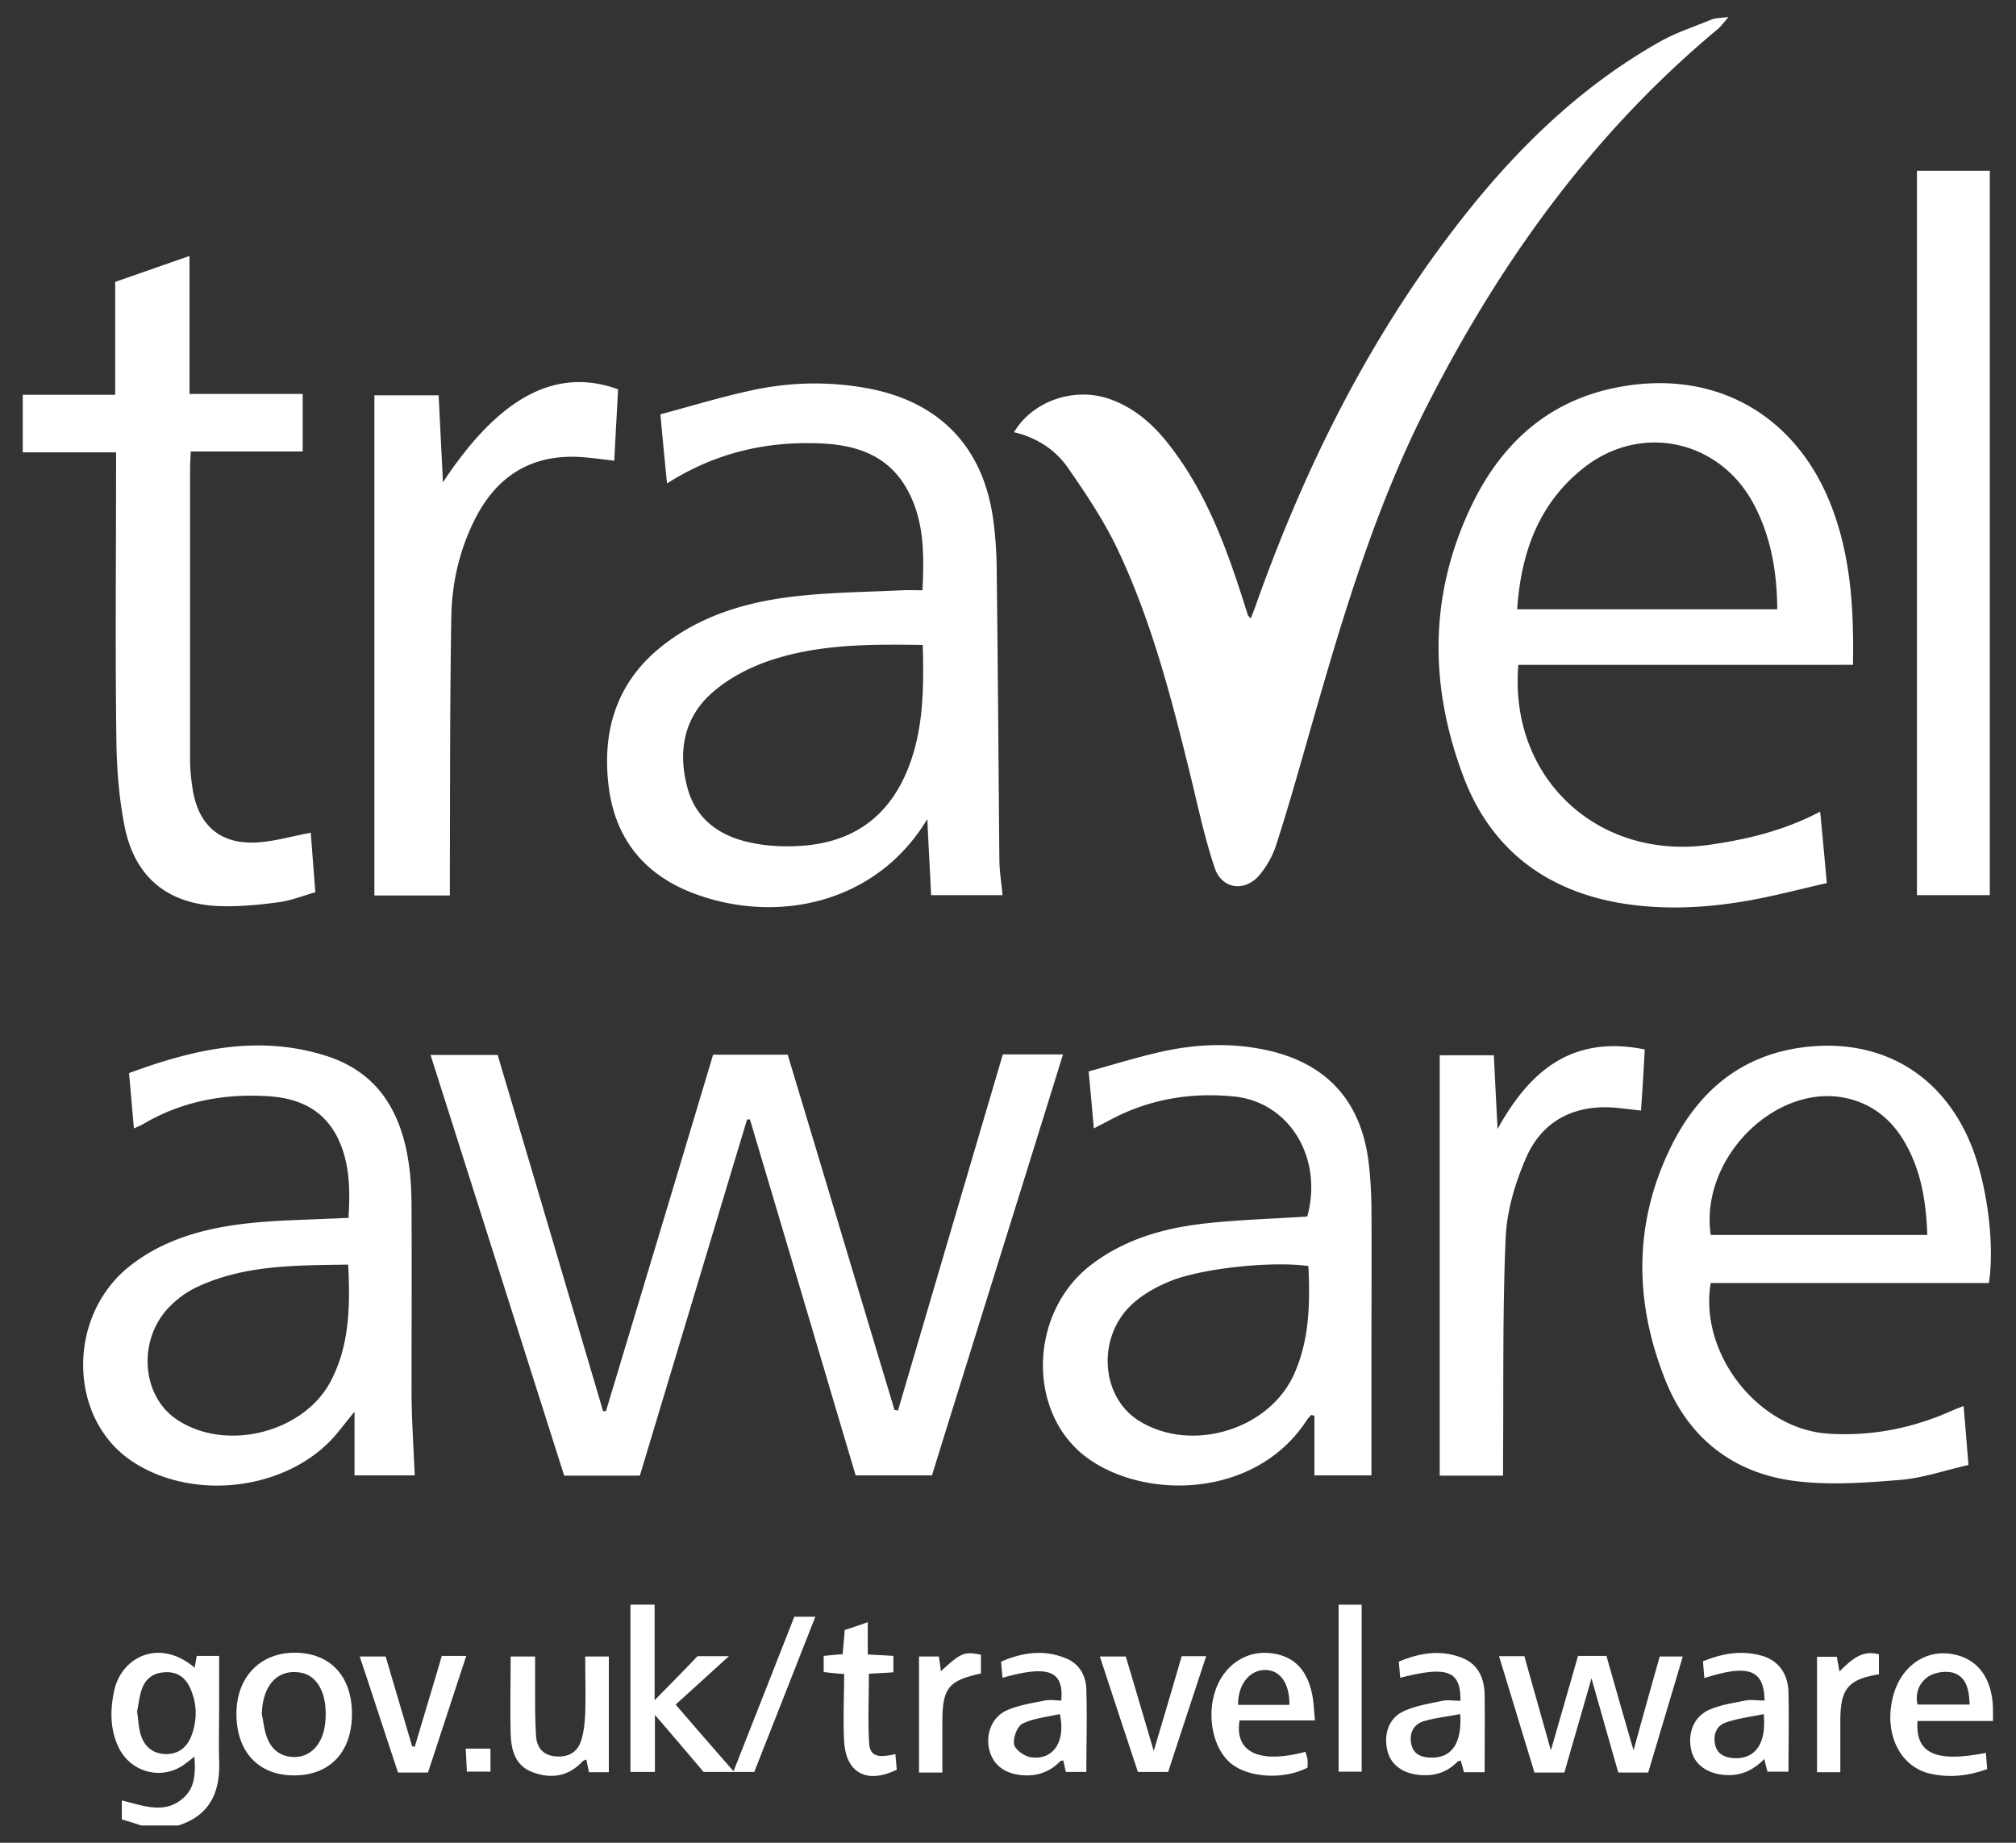<svg xmlns="http://www.w3.org/2000/svg" id="travelaware-logo_svg__Layer_1" viewBox="0 0 70 64"><rect x="0" y="0" width="70" height="64" fill="#333333" stroke="none"/><defs><style>.travelaware-logo_svg__cls-1{fill:#fff;stroke-width:0}</style></defs><path d="M4.91 63.4c-.22-.07-.43-.14-.68-.21v-.66c.75.18 1.5.5 2.15-.1.4-.36.41-.87.37-1.42-.17.13-.3.24-.44.33-.77.48-1.77.19-2.18-.63-.31-.63-.31-1.3-.17-1.97.24-1.18 1.56-1.87 2.8-.82.02-.14.05-.26.07-.41h.78v1.63c0 .69-.02 1.38 0 2.07.03 1.07-.35 1.85-1.42 2.19zm-.15-3.96c.04.27.05.52.11.75.12.44.4.71.87.73.47.01.77-.25.92-.67.2-.56.18-1.13-.08-1.67-.18-.36-.47-.53-.87-.5-.39.02-.65.22-.78.57-.09.26-.12.54-.17.79m30.45-44.43c.65-1.1 2.13-1.59 3.35-1.14.75.27 1.34.75 1.85 1.35 1.36 1.64 2.1 3.58 2.74 5.58.06.19.12.38.18.56 0 .03.04.05.1.12.08-.22.16-.4.22-.59 1.78-4.98 4.15-9.65 7.5-13.78 1.84-2.26 3.94-4.23 6.5-5.67.57-.32 1.2-.52 1.8-.77.13-.05.28-.04.57-.08-.2.23-.29.36-.41.45-4.35 3.63-7.57 8.13-10.11 13.15-1.9 3.76-3.04 7.79-4.19 11.81-.32 1.12-.64 2.24-1 3.35-.12.37-.32.73-.57 1.03-.5.61-1.31.51-1.56-.23-.33-.98-.55-1.99-.79-2.99-.67-2.74-1.36-5.49-2.57-8.05-.47-1-1.1-1.94-1.73-2.85-.44-.64-1.1-1.07-1.89-1.25Zm-3.02 13.45c-1.79 2.96-5.25 3.63-8.07 2.58-1.73-.64-2.77-1.9-2.99-3.76-.23-1.94.3-3.62 1.88-4.86 1.35-1.06 2.94-1.52 4.61-1.71 1.24-.14 2.49-.15 3.73-.21.21-.01.42 0 .68 0 .06-1.26.07-2.47-.57-3.57-.66-1.13-1.75-1.48-2.97-1.53-1.88-.08-3.65.32-5.33 1.39-.08-.8-.15-1.54-.23-2.4 1.08-.29 2.13-.61 3.2-.84 1.31-.28 2.64-.31 3.96-.07 2.55.46 4.09 2.07 4.41 4.67.08.62.11 1.24.11 1.87.04 3.27.06 6.54.09 9.81 0 .41.07.81.11 1.26h-2.48c-.04-.84-.09-1.69-.13-2.62Zm-.15-6.06c-1.88-.03-3.71-.03-5.45.59-.69.25-1.39.63-1.93 1.13-.95.88-1.12 2.06-.78 3.28.32 1.13 1.21 1.69 2.31 1.89.51.1 1.05.12 1.57.09 1.81-.1 3.09-.98 3.77-2.69.54-1.36.55-2.79.51-4.29m-9.83 28.85h-2.62c-1.54-4.84-3.08-9.7-4.64-14.61h2.33c1.22 4.11 2.44 8.24 3.66 12.37h.1c1.24-4.12 2.48-8.23 3.72-12.38h2.59c1.24 4.11 2.47 8.23 3.71 12.34.04 0 .08.01.12.02 1.21-4.12 2.42-8.23 3.64-12.37h2.09c-1.52 4.9-3.04 9.75-4.55 14.62h-2.65c-1.22-4.11-2.44-8.23-3.67-12.36h-.1c-1.24 4.11-2.47 8.21-3.72 12.36Zm30.51-28.16c-.33 3.94 2.77 6.8 6.64 6.25 1.31-.19 2.58-.49 3.84-1.15.08.82.15 1.59.23 2.48-.97.22-1.9.47-2.85.63-1.48.25-2.98.31-4.46.04-2.55-.48-4.38-1.92-5.3-4.35-1.19-3.14-1.21-6.3.25-9.38.98-2.07 2.52-3.57 4.82-4.1 3.59-.82 6.61.89 7.81 4.37.58 1.67.67 3.4.64 5.21H52.73Zm-.04-1.93h9.03c-.01-1.28-.21-2.48-.79-3.6-1.18-2.29-3.96-2.9-5.97-1.28-1.53 1.23-2.14 2.93-2.27 4.88M14.4 51.24h-2.09v-2.21c-.37.44-.61.79-.91 1.08-1.72 1.69-4.79 1.98-6.8.65-2.25-1.48-2.29-5.07-.08-6.8 1.16-.91 2.54-1.29 3.97-1.46 1.01-.12 2.03-.13 3.05-.18.18 0 .35-.02.56-.02.06-.96.05-1.87-.35-2.73-.49-1.04-1.39-1.44-2.47-1.5-1.52-.09-2.97.18-4.31.97-.08.05-.17.08-.32.15-.06-.66-.11-1.27-.17-1.92 2.24-.83 4.48-1.34 6.81-.61 1.82.56 2.64 1.95 2.9 3.73.08.53.1 1.08.1 1.62.01 2.1 0 4.21 0 6.31 0 .96.07 1.93.11 2.92m-2.31-7.32c-1.8.03-3.57 0-5.23.77a3.3 3.3 0 0 0-.92.64c-1.17 1.12-1.06 3.13.2 3.97 1.71 1.15 4.45.45 5.37-1.38.63-1.24.65-2.58.58-4m35.52 7.32h-1.97v-2.07s-.08-.02-.11-.03c-.05.06-.12.12-.16.19-1.77 2.71-5.58 2.76-7.58 1.33-2.14-1.52-2.09-5.04.08-6.72 1.17-.9 2.54-1.29 3.98-1.45 1.17-.13 2.35-.16 3.54-.24.56-2.02-.61-3.98-2.55-4.17-1.52-.15-2.98.1-4.34.84-.15.08-.31.16-.52.27-.06-.67-.11-1.26-.18-1.98.84-.23 1.67-.49 2.51-.68 1.16-.26 2.34-.32 3.52-.09 2.2.43 3.45 1.77 3.7 4q.09.81.09 1.62c.01 1.48 0 2.96 0 4.43v4.74Zm-2.18-7.27c-1.29-.18-3.76.08-4.86.55-.43.18-.86.42-1.21.73-1.28 1.12-1.17 3.24.18 4.09 1.82 1.14 4.54.32 5.4-1.63.53-1.19.55-2.45.49-3.74m23.63.59H59.4c-.41 2.45 1.65 5.07 4.07 5.23 1.49.1 2.91-.18 4.27-.78.13-.06.26-.11.44-.18.06.68.11 1.31.17 2.05-.81.18-1.6.46-2.4.52-1.22.1-2.47.19-3.67.03-2.1-.28-3.64-1.48-4.44-3.46-1.08-2.68-1.13-5.39.12-8.02.95-2 2.46-3.33 4.76-3.59 2.6-.29 4.7.94 5.7 3.35.56 1.34.85 3.44.64 4.85m-2.14-1.67c-.04-1.18-.22-2.25-.79-3.23-.44-.75-1.06-1.28-1.93-1.5-2.48-.62-5.19 2.03-4.8 4.73zM4.03 15.71H.79v-2H4V9.79l2.58-.9v4.79h3.93v2H6.62c0 .21-.02.39-.02.56v10.15c0 .36.04.72.1 1.08.21 1.21.96 1.85 2.19 1.79.61-.03 1.22-.21 1.9-.34.05.64.1 1.32.16 2.07-.44.12-.87.3-1.32.35-.66.09-1.34.15-2.01.13-1.79-.07-2.93-.99-3.29-2.75-.2-1.01-.28-2.05-.29-3.08-.04-3.09-.01-6.18-.01-9.26v-.66Zm65.06 15.38h-2.53V5.93h2.53zm-53.47.01H13V13.73h2.23c.05 1 .1 1.98.15 3.02 1.96-2.97 3.92-4.01 6.08-3.23-.04.81-.09 1.63-.13 2.48-.45-.05-.84-.11-1.23-.13-1.61-.08-2.78.62-3.54 2.03-.59 1.11-.87 2.31-.89 3.55-.05 2.99-.04 5.98-.05 8.97zm41.49 5.34c-.04.74-.08 1.42-.13 2.13-.39-.04-.72-.09-1.06-.11-1.36-.06-2.4.53-2.93 1.75-.38.87-.67 1.84-.71 2.78-.11 2.53-.07 5.06-.09 7.59v.67h-2.2v-14.6h1.88c.04.82.08 1.63.13 2.56 1.13-2.06 2.63-3.27 5.12-2.76Zm-2.32 21.07h.99c.3 1.06.6 2.11.94 3.28.32-1.16.61-2.2.91-3.26h.8c-.4 1.36-.8 2.68-1.2 4.03h-1.04c-.3-1.05-.6-2.11-.93-3.27-.33 1.16-.64 2.21-.94 3.27h-1.04c-.41-1.34-.81-2.67-1.23-4.04h.88c.29 1.04.59 2.09.92 3.27.34-1.18.64-2.22.94-3.27ZM21.9 55.73h.83v3.32c.56-.57 1.06-1.08 1.49-1.53h1.09c-.65.59-1.24 1.13-1.85 1.68.73.85 1.35 1.56 2.03 2.34h-1.06c-.51-.6-1.05-1.24-1.69-1.98v1.98h-.85v-5.81Zm-9.68 3.8c0 1.33-.78 2.14-2.03 2.13-1.23-.01-1.98-.83-1.98-2.14 0-1.27.82-2.12 2.02-2.12 1.23 0 1.99.81 1.99 2.12Zm-3.13 0c.06.27.08.55.18.81.16.44.5.69.98.68.59-.01 1-.52 1.05-1.27.07-.92-.27-1.56-.87-1.66-.79-.13-1.31.43-1.34 1.44m28.63 2.01h-.71c-.03-.12-.06-.26-.09-.4-.04.01-.09.01-.12.04-.37.38-.82.52-1.34.47-.59-.06-.98-.36-1.11-.88-.13-.54.08-1.13.61-1.37.41-.18.87-.25 1.32-.34.19-.04.39 0 .57 0 .09-1.04-.45-1.24-2.04-.79-.02-.18-.03-.35-.05-.56.74-.32 1.48-.43 2.24-.12.48.19.71.61.72 1.09.03.95 0 1.89 0 2.87Zm-.92-2.01c-.43.1-.9.14-1.29.33-.19.09-.34.5-.3.72.03.18.36.42.58.45.77.11 1.22-.52 1.01-1.5m-15.66 2.02h-.69c-.03-.15-.06-.28-.09-.44-.05.02-.1.03-.13.06-.5.54-1.11.62-1.76.37-.61-.24-.73-.81-.74-1.38-.02-.87 0-1.73 0-2.63h.85v1.55c0 .39.01.79.03 1.18.02.38.19.66.6.73.41.06.78-.06.94-.46.12-.31.15-.67.17-1.01.02-.65 0-1.31 0-1.99h.82v4.03Zm30.42 0h-.73c-.03-.13-.07-.26-.11-.41-.04.02-.09.02-.12.05-.37.38-.83.51-1.35.45-.57-.06-.97-.37-1.08-.85-.13-.56.05-1.11.55-1.35.42-.2.9-.27 1.36-.37.2-.04.42 0 .63 0 .01-1.05-.45-1.22-2.09-.8-.02-.18-.03-.35-.05-.56.71-.3 1.42-.42 2.15-.15.61.22.82.72.83 1.32.01.87 0 1.74 0 2.67Zm-.86-2.02c-.45.09-.87.13-1.27.25-.35.11-.5.41-.43.78s.36.48.69.48c.71.02 1.08-.49 1.01-1.52Zm10.57-.47c-.02-1.08-.56-1.27-2.09-.78-.02-.19-.03-.37-.05-.58.68-.28 1.34-.39 2.03-.2.58.16.93.62.94 1.29.02.9 0 1.8 0 2.74h-.73c-.03-.12-.07-.26-.11-.44-.41.42-.87.61-1.43.55-.57-.06-.98-.36-1.1-.83-.14-.59.06-1.17.6-1.42.39-.18.84-.24 1.27-.33.2-.04.42 0 .66 0Zm-.03.47c-.47.1-.9.15-1.31.29-.33.11-.45.42-.38.76s.33.46.65.48c.74.04 1.14-.49 1.04-1.53m-15.58.22h-2.62c-.18 1.11.69 1.52 2.29 1.09.02.09.06.18.07.27s0 .19 0 .28c-.85.44-2.12.35-2.71-.19-.6-.54-.8-1.68-.46-2.57.31-.81 1.03-1.29 1.83-1.22.84.07 1.34.56 1.51 1.49.05.25.05.52.09.85m-2.67-.54h1.78c.01-.76-.33-1.22-.86-1.21s-.93.51-.92 1.21m25.96 1.65c.02.19.03.38.05.58-.69.25-1.35.31-2.02.15-1.02-.26-1.55-1.37-1.27-2.59.23-1.03 1.03-1.67 1.95-1.57.95.1 1.51.8 1.54 1.9v.44h-2.62c-.08 1.13.63 1.45 2.36 1.11Zm-.56-1.65c-.02-.47-.08-.93-.53-1.1-.25-.09-.63-.04-.86.09-.34.2-.51.57-.42 1h1.81Zm-28.33 1.6c.35-1.17.66-2.22.97-3.29h.85c-.44 1.34-.88 2.67-1.32 4.02h-1.05c-.43-1.3-.87-2.63-1.32-4.01h.9c.31 1.04.62 2.1.97 3.28m-25.2.75h-1.04c-.44-1.32-.87-2.65-1.33-4.03h.9l.92 3.12c.03 0 .06.01.09.02.31-1.05.63-2.1.94-3.16h.85c-.45 1.36-.88 2.69-1.33 4.05m15.27-4.1c.34.02.6.03.89.05v.57c-.27.02-.54.03-.85.05 0 .82-.04 1.63.01 2.42.03.55.49.46.91.37.02.22.03.39.05.54-1.04.51-1.77.12-1.83-.99-.04-.77 0-1.54 0-2.33-.26-.02-.47-.04-.71-.07v-.56c.2-.02.41-.04.66-.06.02-.27.05-.54.07-.84.25-.08.49-.16.8-.27v1.11Zm16.35-1.73h.8v5.8h-.8zm18.76 1.73v.69c-1.05.17-1.33.49-1.34 1.56v1.84h-.81v-4.01h.69c.02.14.05.28.09.51.4-.39.78-.77 1.38-.59Zm-32.52 4.1h-.81v-4.03h.69c.02.16.05.33.07.51.7-.64.81-.69 1.39-.57v.65c-1.14.25-1.34.51-1.34 1.71v1.72Z" class="travelaware-logo_svg__cls-1"/><path d="M27.58 56.15h.73c-.72 1.82-1.41 3.6-2.12 5.39h-.73c.72-1.83 1.42-3.6 2.12-5.39m-11.41 4.58h.86v.8h-.82c-.01-.23-.02-.49-.04-.8" class="travelaware-logo_svg__cls-1"/></svg>